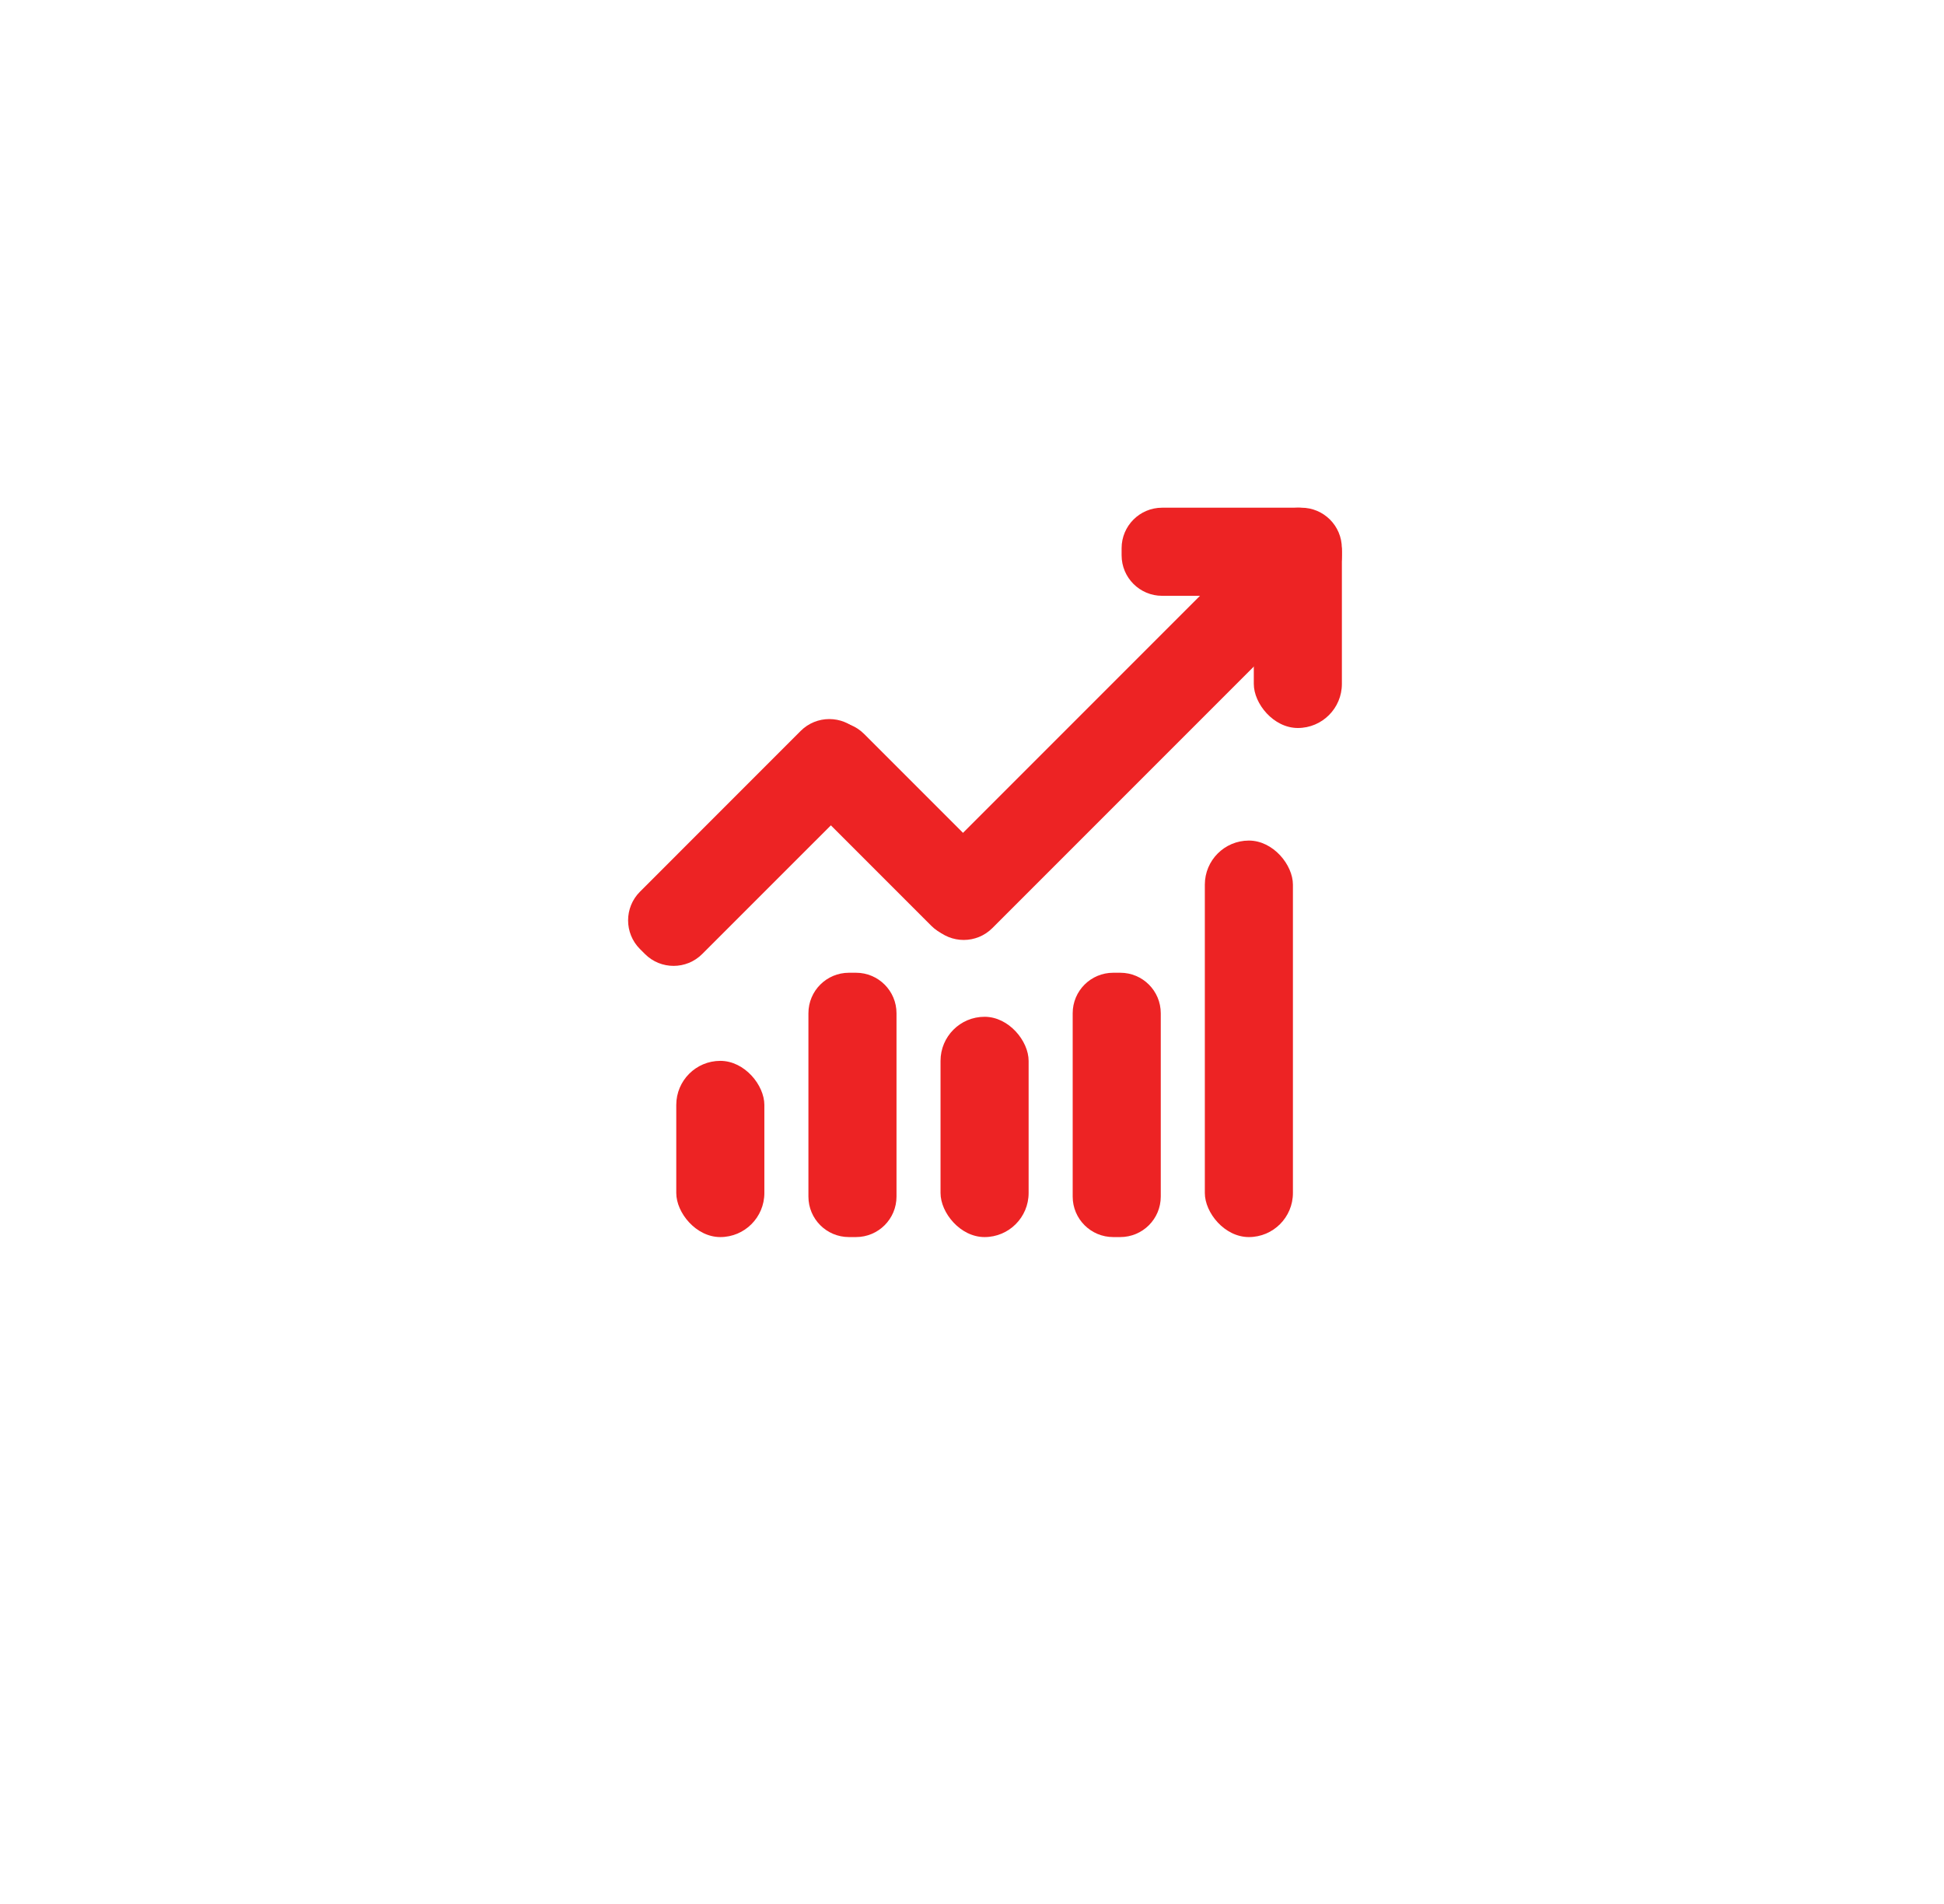 <svg xmlns="http://www.w3.org/2000/svg" width="48" height="47" viewBox="0 0 48 47">
    <defs>
        <filter id="prefix__a" width="165%" height="474.5%" x="-32.5%" y="-181.8%" filterUnits="objectBoundingBox">
            <feOffset dy="-2" in="SourceAlpha" result="shadowOffsetOuter1"/>
            <feGaussianBlur in="shadowOffsetOuter1" result="shadowBlurOuter1" stdDeviation="25"/>
            <feColorMatrix in="shadowBlurOuter1" result="shadowMatrixOuter1" values="0 0 0 0 0.878 0 0 0 0 0.878 0 0 0 0 0.878 0 0 0 1 0"/>
            <feMerge>
                <feMergeNode in="shadowMatrixOuter1"/>
                <feMergeNode in="SourceGraphic"/>
            </feMerge>
        </filter>
    </defs>
    <g fill="none" fill-rule="evenodd" filter="url(#prefix__a)" transform="translate(-73 -1)">
        <g>
            <path d="M0 0H18.489V18.489H0z" transform="translate(87.644 15.533)"/>
            <g fill="#ED2324" transform="translate(87.644 15.533)">
                <rect width="2.175" height="5.438" x="16.314" rx="1.088"/>
                <path d="M16.78 1.795l.123.124c.391.39.391 1.023 0 1.414l-7.045 7.045c-.39.39-1.023.39-1.414 0l-.124-.124c-.39-.39-.39-1.024 0-1.414l7.045-7.045c.39-.39 1.024-.39 1.415 0z"/>
                <path d="M9.89 10.197l-.124.124c-.39.39-1.024.39-1.415 0l-3.2-3.2c-.39-.39-.39-1.024 0-1.415l.124-.123c.39-.39 1.024-.39 1.415 0l3.2 3.2c.39.39.39 1.023 0 1.414z"/>
                <path d="M6.54 5.51l.124.125c.39.39.39 1.023 0 1.414l-3.97 3.969c-.39.39-1.023.39-1.413 0l-.124-.124c-.39-.39-.39-1.024 0-1.414l3.969-3.97c.39-.39 1.024-.39 1.414 0zM18.489 1v.175c0 .552-.448 1-1 1H14.05c-.552 0-1-.448-1-1V1c0-.552.448-1 1-1h3.438c.552 0 1 .448 1 1z"/>
                <g transform="translate(2.054 8.217)">
                    <rect width="2.175" height="9.788" x="13.051" rx="1.088"/>
                    <path d="M10.788 3.263h.175c.553 0 1 .447 1 1v4.525c0 .553-.447 1-1 1h-.175c-.552 0-1-.447-1-1V4.263c0-.553.448-1 1-1z"/>
                    <rect width="2.175" height="5.438" x="6.525" y="4.35" rx="1.088"/>
                    <path d="M4.263 3.263h.175c.552 0 1 .447 1 1v4.525c0 .553-.448 1-1 1h-.175c-.553 0-1-.447-1-1V4.263c0-.553.447-1 1-1z"/>
                    <rect width="2.175" height="4.35" y="5.438" rx="1.088"/>
                </g>
            </g>
        </g>
    </g>
</svg>
